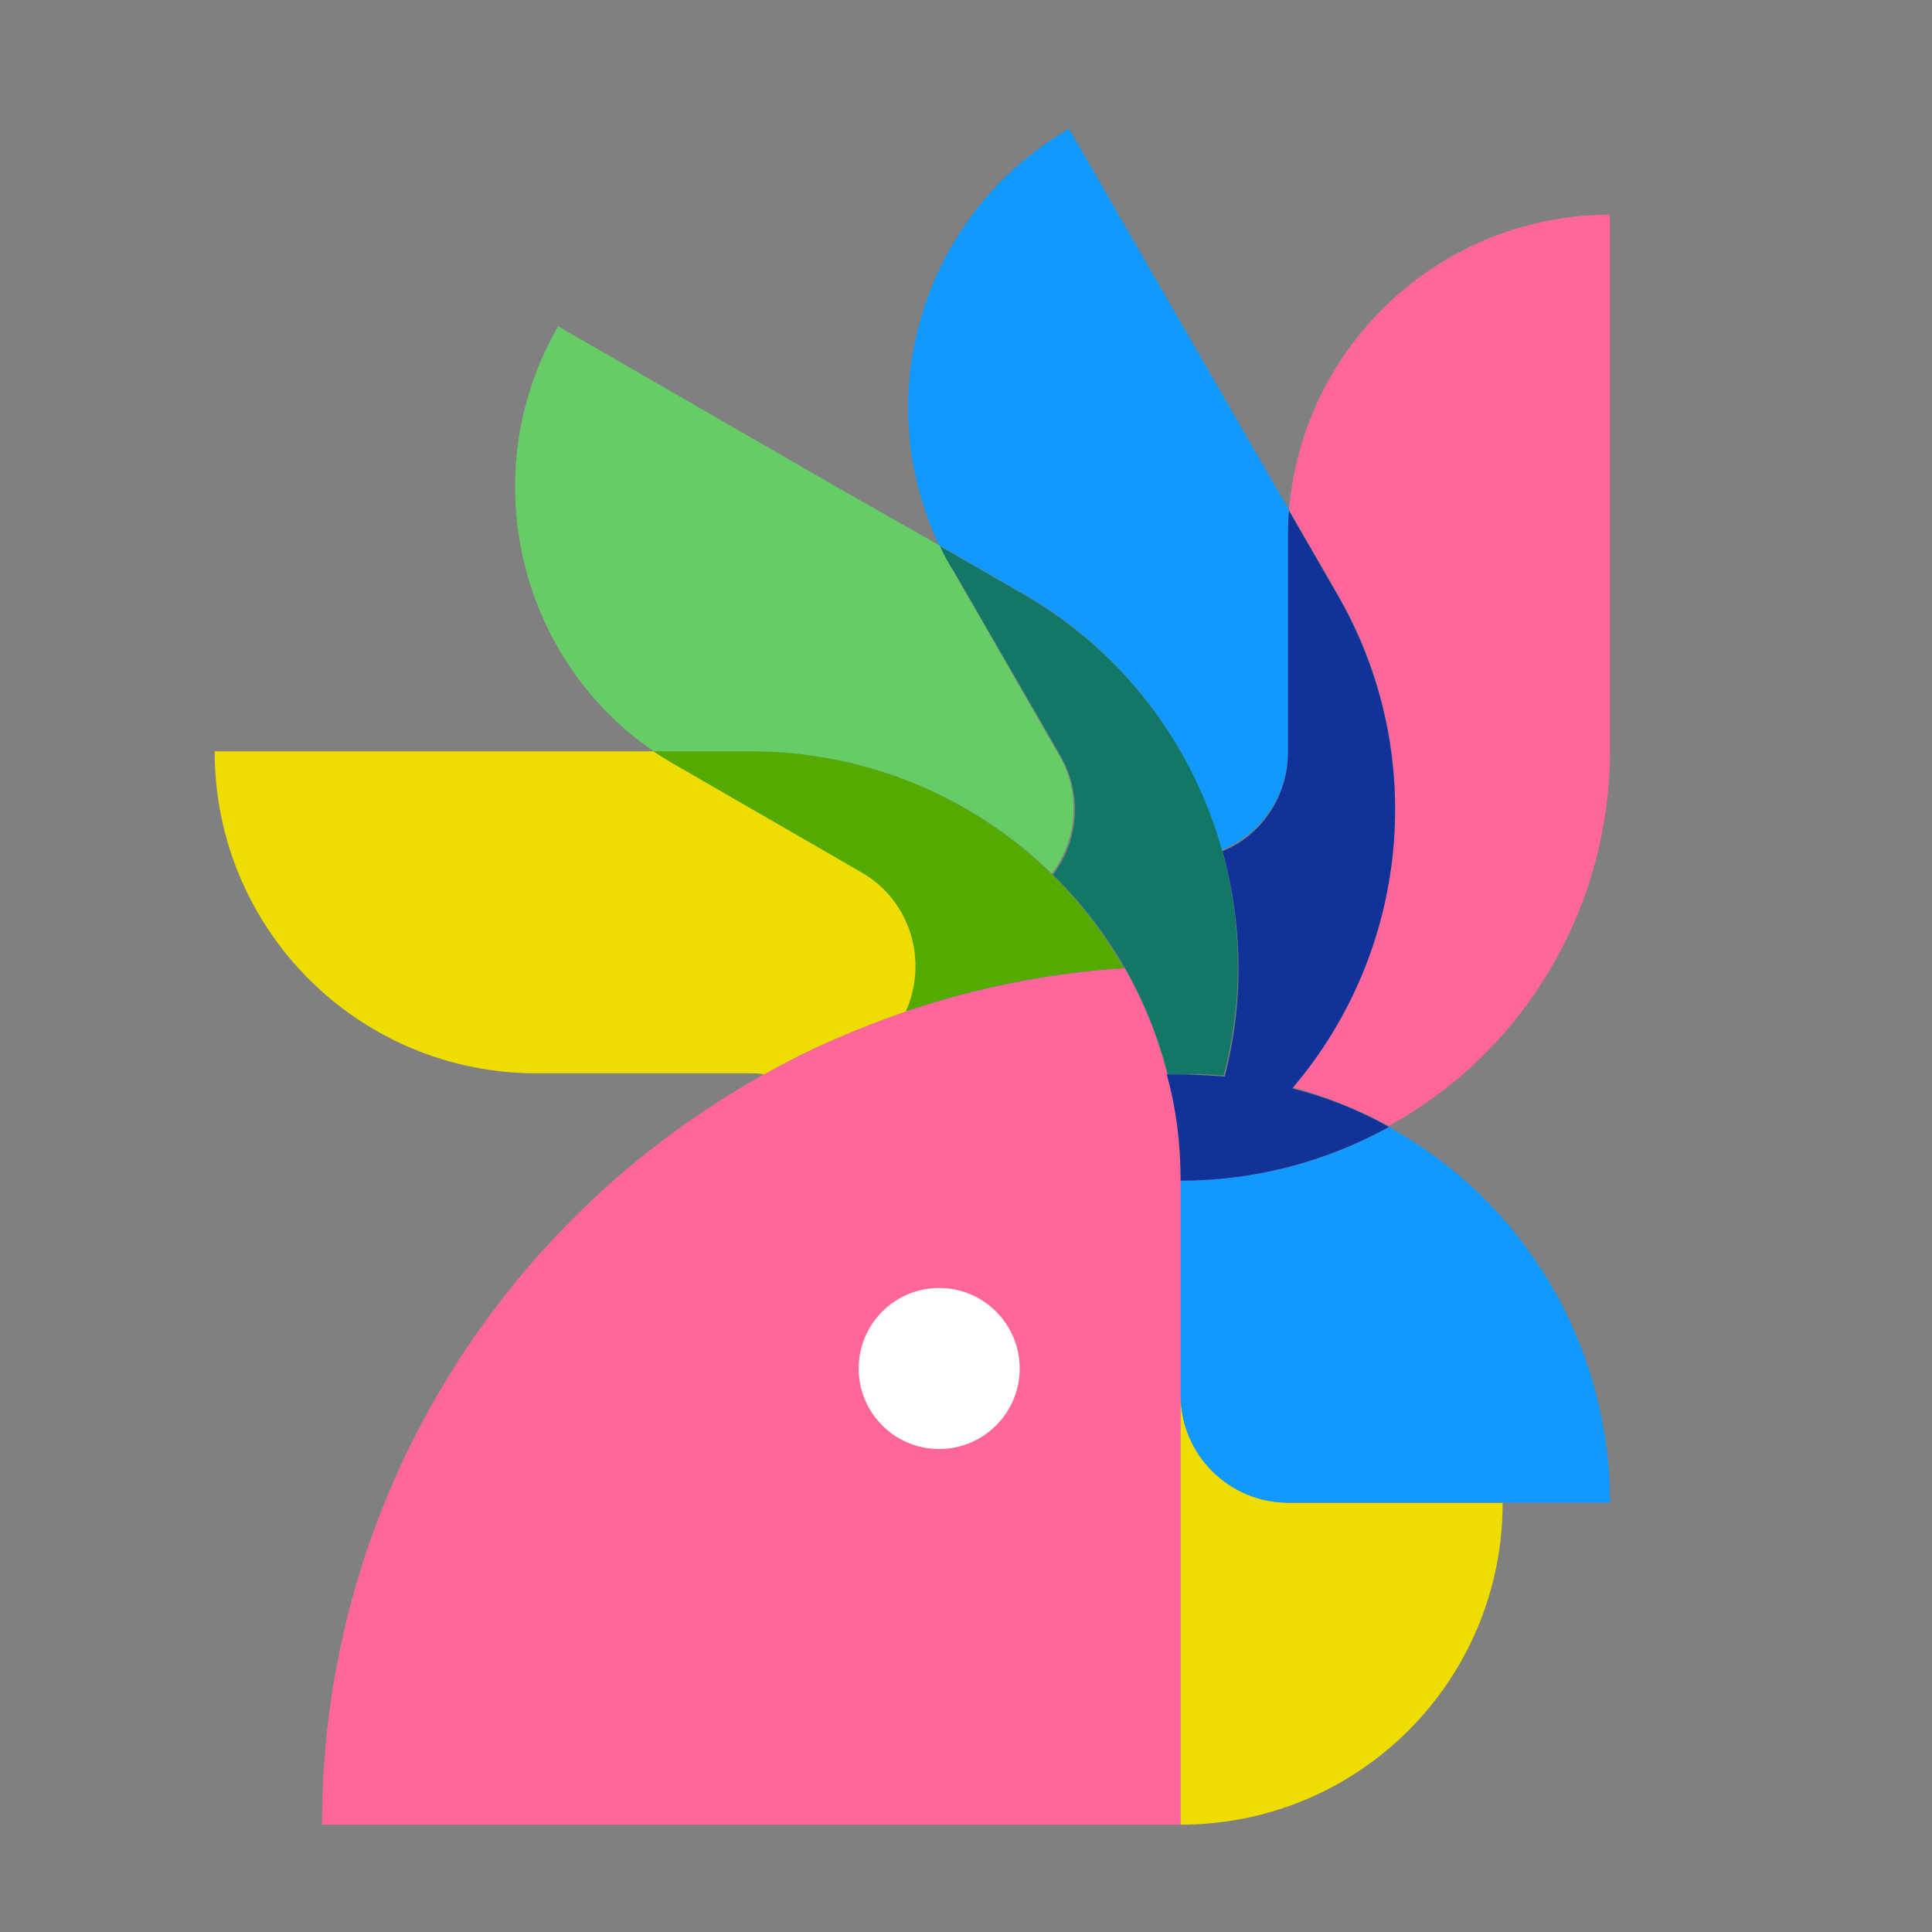 <?xml version="1.0" encoding="utf-8"?>
<!-- Generator: Adobe Illustrator 21.1.0, SVG Export Plug-In . SVG Version: 6.00 Build 0)  -->
<svg version="1.1" id="Layer_1" xmlns="http://www.w3.org/2000/svg" xmlns:xlink="http://www.w3.org/1999/xlink" x="0px" y="0px"
	 viewBox="0 0 180 180" style="enable-background:new 0 0 180 180;" xml:space="preserve">
<rect x="0" y="0" width="180" height="180" fill="#808080" stroke="none"/>
<style type="text/css">
	.st0{fill:#FF6699;}
	.st1{fill:#EEDD00;}
	.st2{fill:#55AA00;}
	.st3{fill:#1199FF;}
	.st4{fill:#66CC66;}
	.st5{fill:#117766;}
	.st6{fill:#113399;}
	.st7{fill:#FFFFFF;}
</style>
<title>Color Name List</title>
<path class="st0" d="M30,170h80v-60c0-6.9-1.8-13.8-5.2-19.8C62.7,93,30,127.9,30,170z"/>
<path class="st1" d="M80.4,81.3L63,71.3c-0.7-0.4-1.4-0.9-2.1-1.3H20c0,16.6,13.4,30,30,30h20c0.4,0,0.8,0,1.2,0.1
	c4.2-2.4,8.7-4.3,13.3-5.9C86.6,89.5,84.8,83.9,80.4,81.3z M120,140c-5.5,0-10-4.5-10-10v40c16.6,0,30-13.4,30-30l0,0H120z"/>
<path class="st2" d="M70,70h-9.1c0.7,0.5,1.4,0.9,2.1,1.3l17.3,10c4.5,2.6,6.2,8.2,4.1,12.9c6.6-2.2,13.4-3.6,20.3-4
	C97.6,77.7,84.4,70,70,70z"/>
<path class="st3" d="M120,70V50c0-0.8,0-1.7,0.1-2.5l-5.5-9.5l-15-26c-13.5,7.8-18.8,24.7-12.1,38.8l7.8,4.5
	c9.1,5.2,15.7,13.8,18.5,23.9C117.6,77.7,120,74,120,70z"/>
<path class="st4" d="M98.7,70.4L88.7,53c-0.4-0.7-0.8-1.5-1.2-2.2L78,45.4l-26-15c-7.8,13.5-3.9,30.8,8.9,39.6H70
	c10.5,0,20.5,4.1,28,11.4C100.4,78.2,100.7,73.8,98.7,70.4z"/>
<path class="st5" d="M114,100.2c4.6-17.4-3-35.8-18.6-44.8l-7.8-4.5c0.3,0.7,0.7,1.5,1.2,2.2l10,17.3c2,3.5,1.8,7.8-0.7,11.1
	c5.2,5.1,8.9,11.5,10.7,18.6h1.3C111.3,100,112.7,100.1,114,100.2z"/>
<path class="st0" d="M120.1,47.5l4.5,7.8c8.5,14.7,6.8,33.1-4.2,46c3.1,0.8,6.2,2.1,9,3.6c12.7-7,20.6-20.4,20.6-35V20
	C134.4,20,121.4,32,120.1,47.5z"/>
<path class="st3" d="M129.4,105c-5.9,3.3-12.6,5-19.4,5v20c0,5.5,4.5,10,10,10h30C150,125.4,142.1,112,129.4,105z"/>
<path class="st6" d="M110,110c6.8,0,13.4-1.7,19.4-5c-2.8-1.6-5.9-2.8-9-3.6c11-12.9,12.7-31.3,4.2-46l-4.5-7.8
	c-0.1,0.8-0.1,1.7-0.1,2.5v20c0,4-2.4,7.7-6.1,9.2c1.9,6.9,2,14.1,0.2,21c0,0-2.5-0.2-4.1-0.2h-1.3C109.6,103.3,110,106.6,110,110z"
	/>
<circle class="st7" cx="87.5" cy="127.5" r="7.5"/>
</svg>
